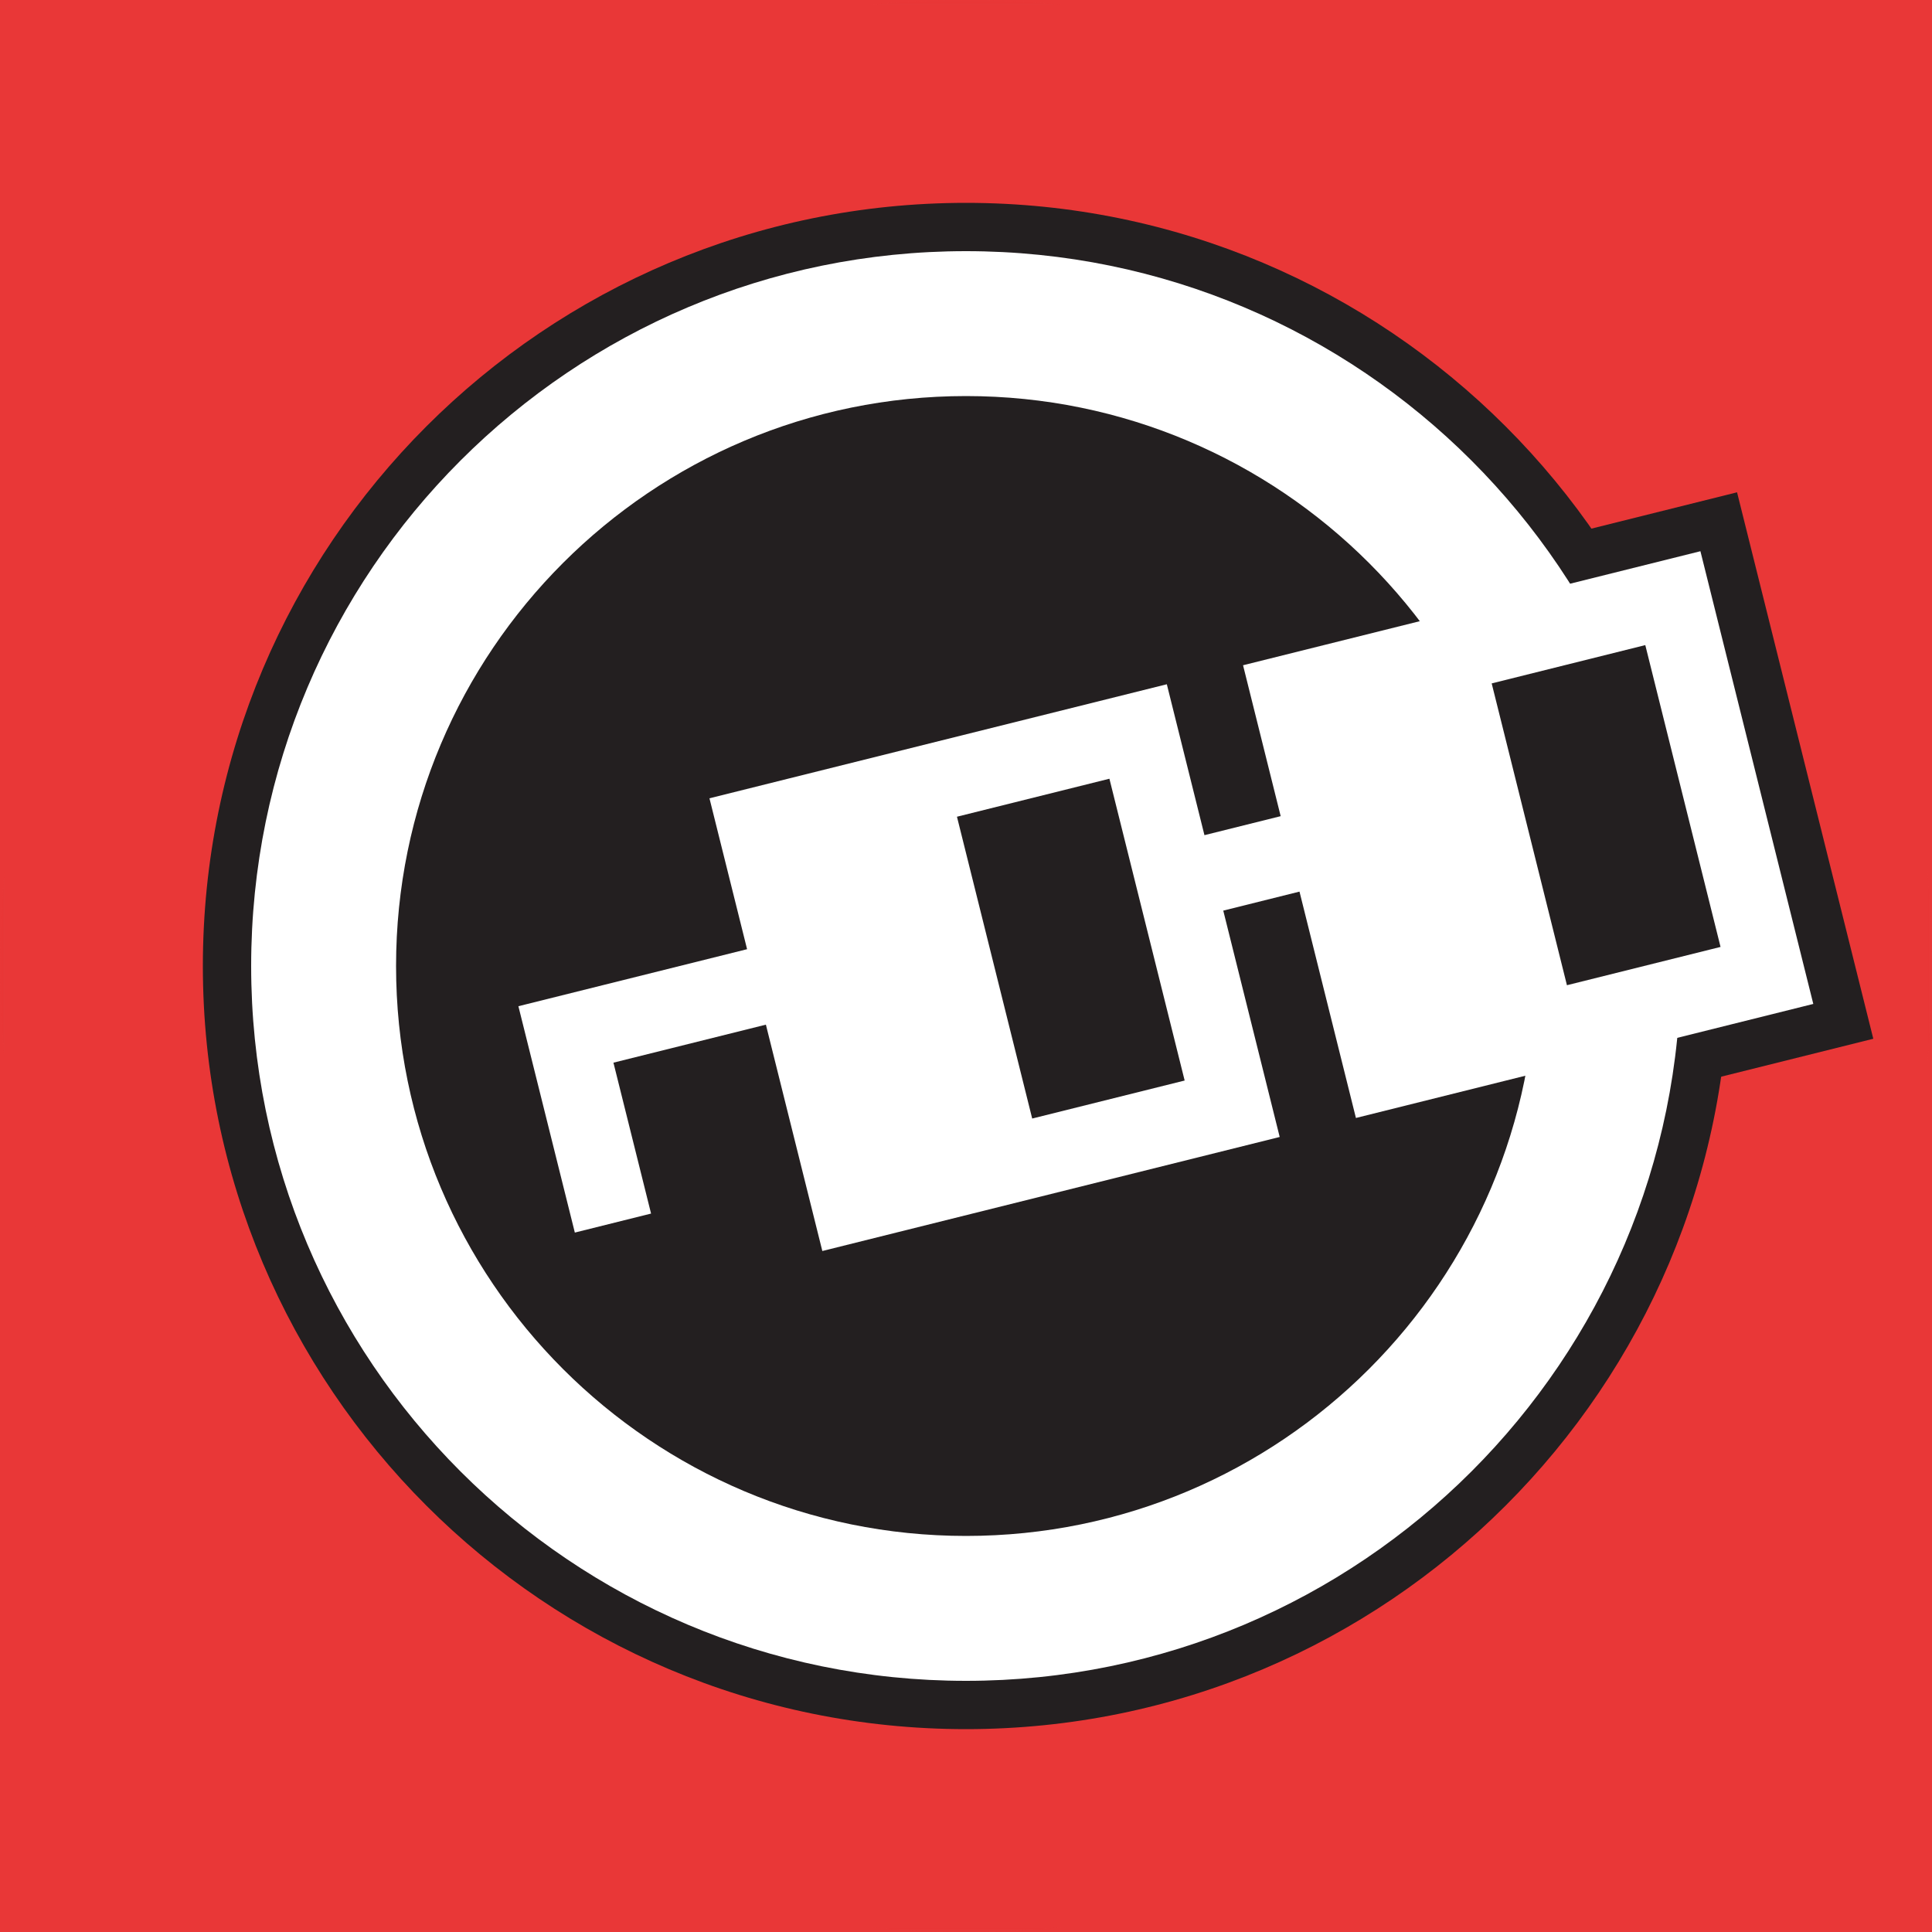 <svg width="200" height="200" viewBox="0 0 200 200" fill="none" xmlns="http://www.w3.org/2000/svg">
<rect x="0" y="0" width="200" height="200" fill="#333333" stroke="none"/>
<g clip-path="url(#clip0_1355_18)">
<rect width="200" height="200" fill="#E93737"/>
<mask id="mask0_1355_18" style="mask-type:luminance" maskUnits="userSpaceOnUse" x="0" y="0" width="200" height="200">
<path d="M200 0H0V200H200V0Z" fill="white"/>
</mask>
<g mask="url(#mask0_1355_18)">
<mask id="mask1_1355_18" style="mask-type:luminance" maskUnits="userSpaceOnUse" x="0" y="0" width="200" height="200">
<path d="M200 0H0V200H200V0Z" fill="white"/>
</mask>
<g mask="url(#mask1_1355_18)">
<path d="M100 200C155.228 200 200 155.228 200 100C200 44.772 155.228 0 100 0C44.772 0 0 44.772 0 100C0 155.228 44.772 200 100 200Z" fill="#E93737"/>
<path d="M100 179C143.63 179 179 143.63 179 100C179 56.37 143.63 21 100 21C56.37 21 21 56.37 21 100C21 143.63 56.37 179 100 179Z" fill="#231F20"/>
<path d="M100 174C140.869 174 174 140.869 174 100C174 59.131 140.869 26 100 26C59.131 26 26 59.131 26 100C26 140.869 59.131 174 100 174Z" fill="white"/>
<path d="M100 159C132.585 159 159 132.585 159 100C159 67.415 132.585 41 100 41C67.415 41 41 67.415 41 100C41 132.585 67.415 159 100 159Z" fill="#231F20"/>
<path d="M179.819 50.963L163.739 54.973L177.843 111.541L193.923 107.532L179.819 50.963Z" fill="#231F20"/>
<path d="M170.744 65.754L153.208 70.126L161.431 103.105L178.966 98.733L170.744 65.754Z" fill="#231F20"/>
<path fill-rule="evenodd" clip-rule="evenodd" d="M85.128 129.504L79.285 106.072L63.503 110.007L67.398 125.628L59.507 127.596L53.664 104.163L77.338 98.261L73.443 82.639L120.789 70.834L124.684 86.456L132.575 84.489L128.68 68.867L176.027 57.062L187.712 103.927L140.365 115.732L134.523 92.299L126.632 94.267L132.474 117.699L85.128 129.504ZM114.846 80.613L122.635 111.856L106.853 115.791L99.064 84.547L114.846 80.613ZM170.32 66.781L178.11 98.025L162.209 101.989L154.419 70.746L170.32 66.781Z" fill="white"/>
</g>
</g>
</g>
<defs>
<clipPath id="clip0_1355_18">
<rect width="200" height="200" fill="white"/>
</clipPath>
</defs>
</svg>
